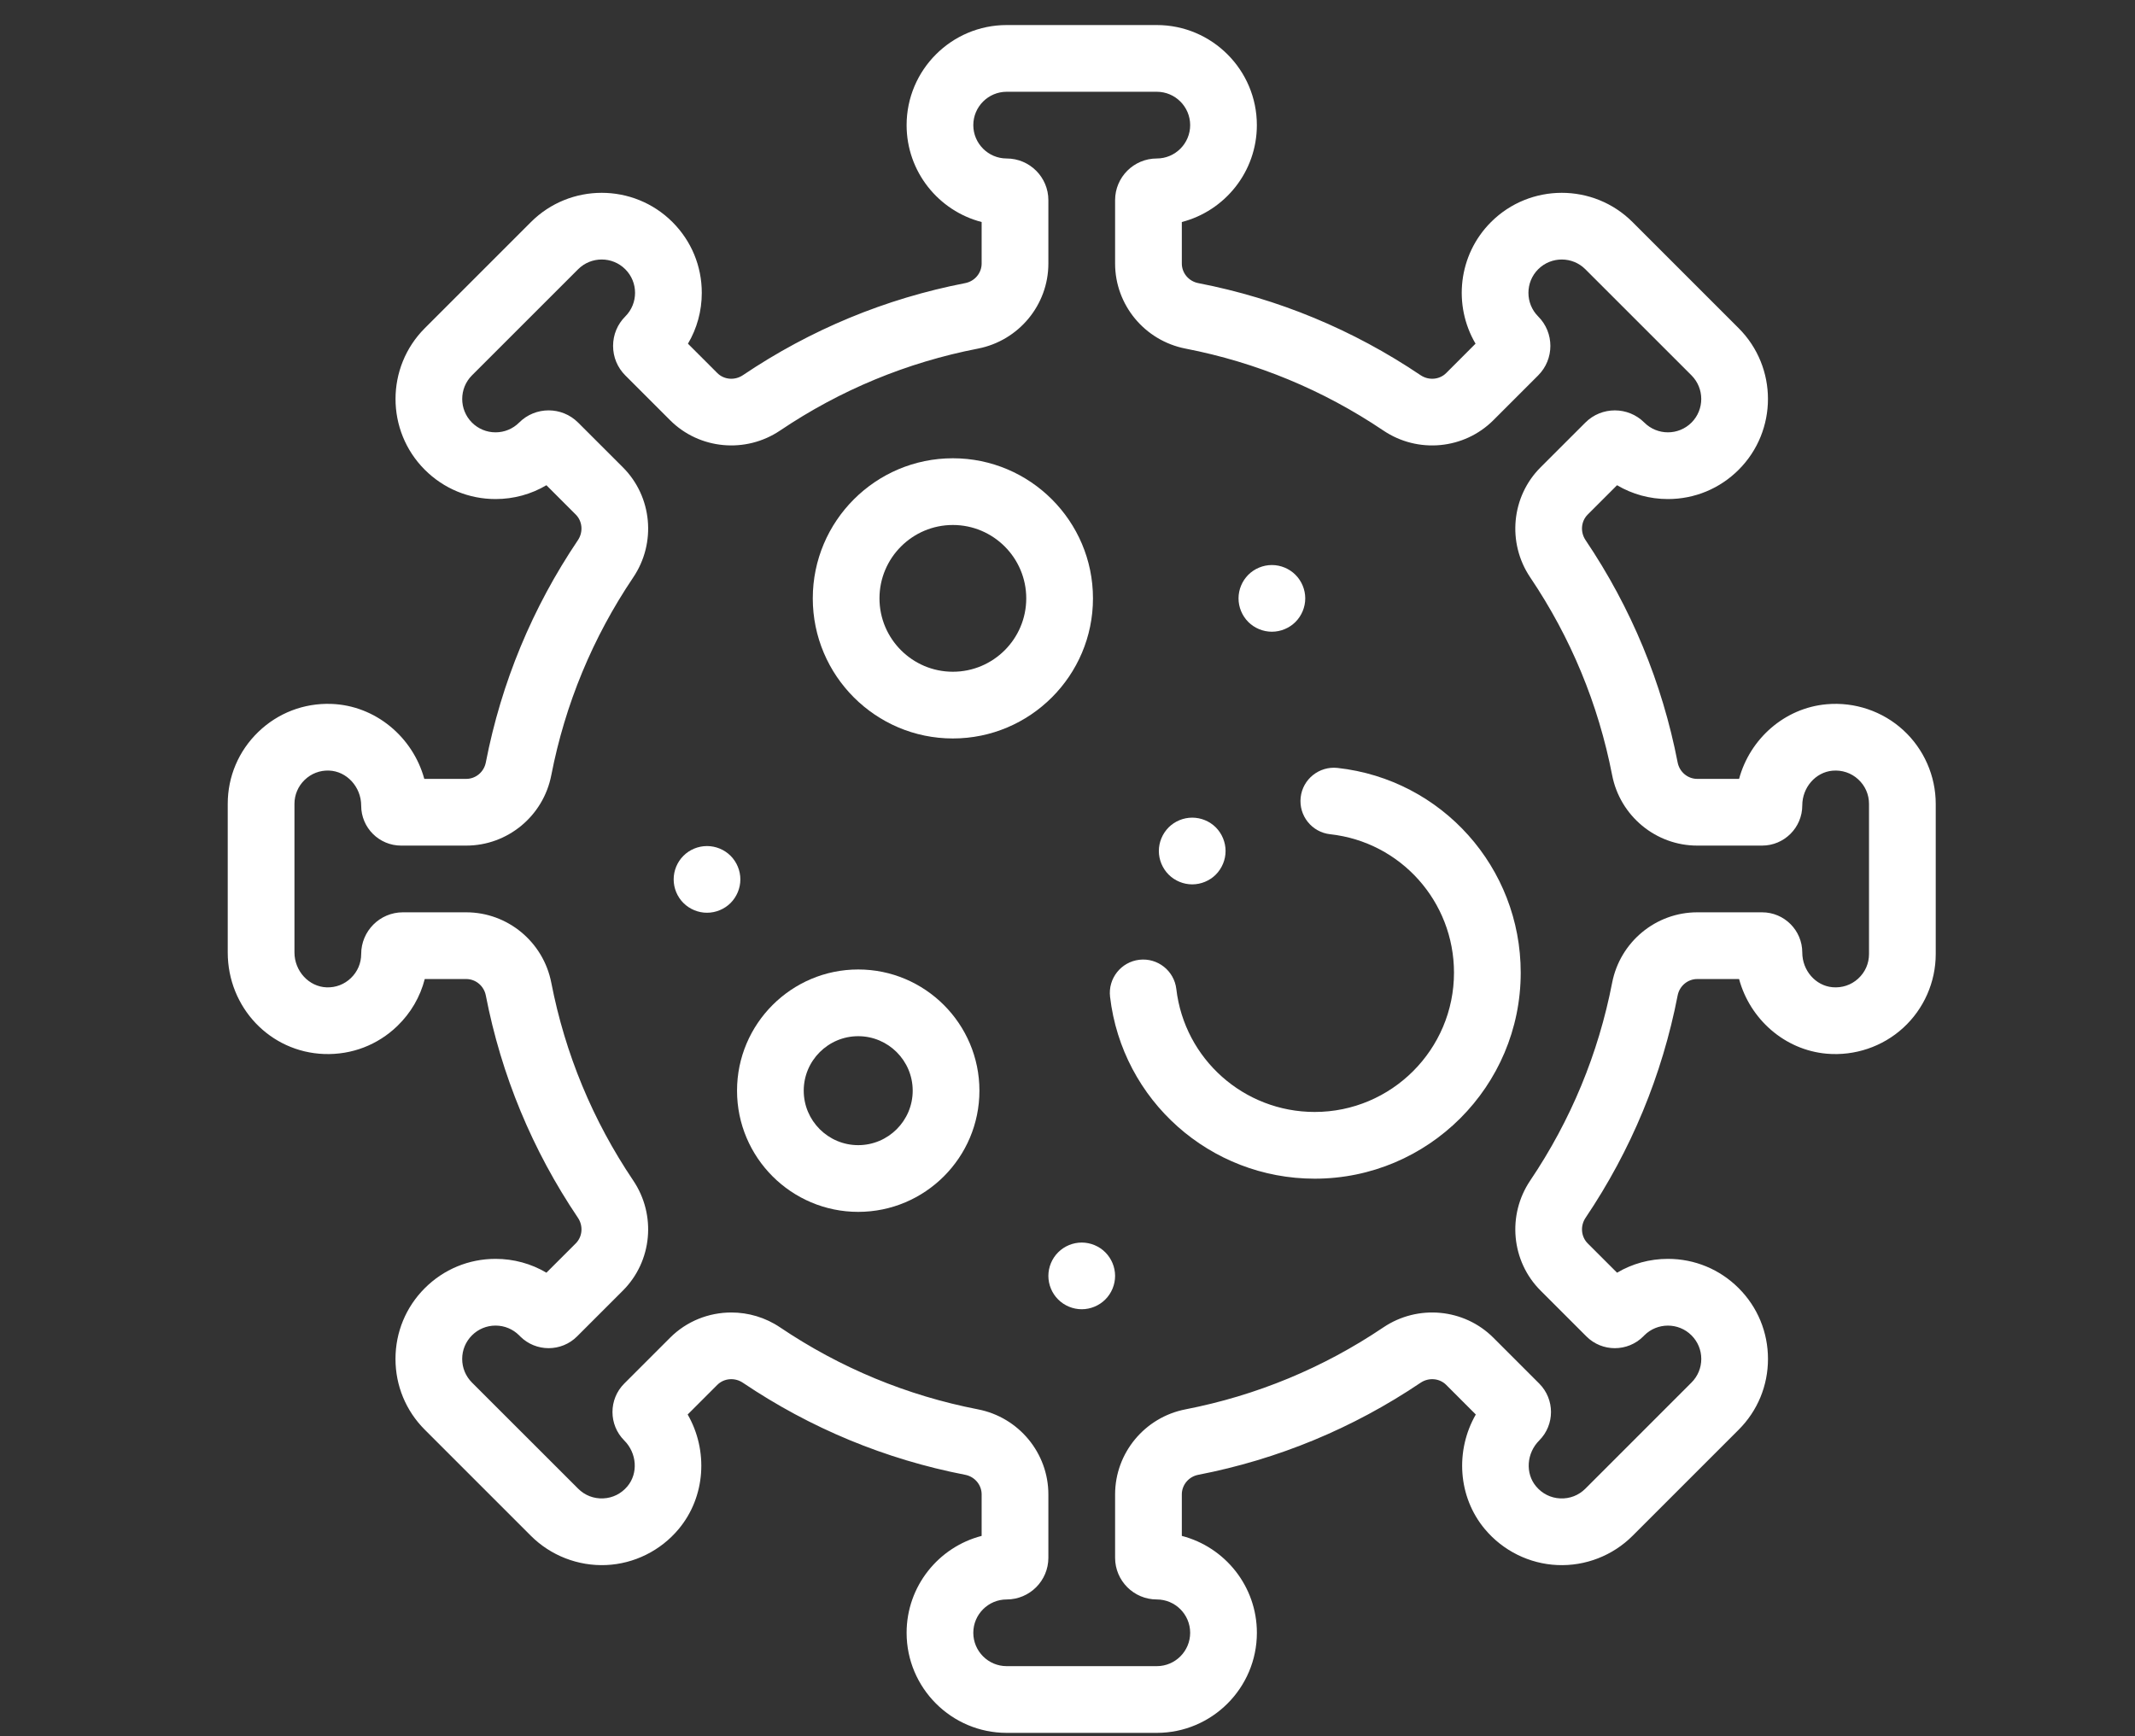 <svg width="75" height="61" viewBox="0 0 75 61" fill="none" xmlns="http://www.w3.org/2000/svg">
<rect x="0" y="0" width="75" height="61" fill="#333333" stroke="none"/>
<path d="M40.637 60.88H35.363C33.425 60.88 31.848 59.303 31.848 57.364C31.848 55.729 32.97 54.351 34.484 53.96V52.502C34.484 52.168 34.242 51.879 33.908 51.814C31.101 51.269 28.473 50.18 26.096 48.579C25.811 48.387 25.433 48.419 25.198 48.654L24.157 49.695C24.883 50.958 24.791 52.585 23.837 53.724C23.203 54.482 22.275 54.941 21.293 54.984C20.31 55.026 19.347 54.653 18.651 53.958L14.922 50.229C14.258 49.565 13.893 48.682 13.893 47.743C13.893 46.804 14.258 45.921 14.922 45.257C15.586 44.593 16.469 44.227 17.408 44.227C18.047 44.227 18.66 44.396 19.195 44.713L20.226 43.683C20.462 43.447 20.494 43.069 20.302 42.784C18.7 40.407 17.611 37.779 17.066 34.972C17.001 34.638 16.712 34.396 16.379 34.396H14.921C14.762 35.019 14.433 35.587 13.957 36.047C13.264 36.715 12.353 37.063 11.389 37.03C9.488 36.963 8 35.395 8 33.461V28.243C8 27.282 8.381 26.385 9.072 25.716C9.763 25.048 10.675 24.698 11.635 24.73C13.19 24.782 14.504 25.896 14.905 27.364H16.379C16.712 27.364 17.001 27.122 17.066 26.788C17.611 23.981 18.7 21.353 20.302 18.976C20.493 18.691 20.461 18.313 20.226 18.078L19.195 17.047C18.66 17.364 18.047 17.533 17.408 17.533C16.469 17.533 15.586 17.167 14.922 16.503C13.552 15.133 13.552 12.902 14.922 11.531L18.651 7.802C20.022 6.432 22.252 6.432 23.623 7.802C24.287 8.466 24.653 9.349 24.653 10.288C24.653 10.927 24.484 11.54 24.167 12.075L25.198 13.106C25.433 13.342 25.811 13.373 26.096 13.182C28.473 11.58 31.101 10.491 33.908 9.946C34.242 9.881 34.484 9.592 34.484 9.259V7.8C32.97 7.409 31.848 6.031 31.848 4.396C31.848 2.457 33.425 0.88 35.363 0.88H40.637C42.575 0.88 44.152 2.457 44.152 4.396C44.152 6.031 43.03 7.409 41.516 7.8V9.259C41.516 9.592 41.758 9.881 42.092 9.946C44.899 10.491 47.527 11.58 49.904 13.182C50.189 13.373 50.567 13.342 50.803 13.106L51.834 12.074C51.04 10.726 51.221 8.958 52.377 7.802C53.748 6.432 55.978 6.432 57.349 7.802L61.078 11.531C62.449 12.902 62.449 15.132 61.078 16.503C60.414 17.167 59.531 17.533 58.592 17.533C57.953 17.533 57.341 17.364 56.805 17.047L55.774 18.078C55.538 18.313 55.507 18.691 55.699 18.976C57.3 21.353 58.389 23.981 58.934 26.788C58.999 27.122 59.288 27.364 59.621 27.364H61.092C61.472 25.958 62.688 24.872 64.168 24.742H64.168C65.153 24.654 66.133 24.986 66.858 25.65C67.584 26.314 68 27.26 68 28.243V33.517C68 34.501 67.584 35.446 66.858 36.11C66.133 36.774 65.152 37.105 64.168 37.019C62.688 36.888 61.472 35.802 61.092 34.396H59.621C59.288 34.396 58.999 34.638 58.934 34.972C58.389 37.779 57.3 40.407 55.699 42.784C55.507 43.069 55.539 43.447 55.774 43.683L56.805 44.713C57.341 44.396 57.953 44.227 58.592 44.227C59.531 44.227 60.414 44.593 61.078 45.257C61.742 45.921 62.107 46.804 62.107 47.743C62.107 48.682 61.742 49.565 61.078 50.229L57.349 53.958C56.653 54.654 55.691 55.028 54.707 54.984C53.725 54.941 52.798 54.482 52.163 53.724C51.209 52.585 51.117 50.958 51.843 49.695L50.803 48.654C50.567 48.419 50.189 48.387 49.904 48.579C47.527 50.18 44.899 51.269 42.092 51.814C41.758 51.879 41.516 52.168 41.516 52.502V53.96C43.03 54.351 44.153 55.729 44.153 57.364C44.152 59.303 42.575 60.88 40.637 60.88ZM25.691 46.111C26.285 46.111 26.884 46.283 27.405 46.635C29.52 48.06 31.859 49.029 34.355 49.514C35.788 49.792 36.828 51.049 36.828 52.502V54.728C36.828 55.536 36.171 56.193 35.363 56.193C34.717 56.193 34.191 56.718 34.191 57.364C34.191 58.011 34.717 58.536 35.363 58.536H40.637C41.283 58.536 41.809 58.011 41.809 57.364C41.809 56.718 41.283 56.193 40.637 56.193C39.829 56.193 39.172 55.536 39.172 54.728V52.502C39.172 51.049 40.212 49.792 41.645 49.514C44.141 49.028 46.48 48.06 48.595 46.635C49.807 45.818 51.433 45.97 52.46 46.997L54.072 48.609C54.622 49.16 54.622 50.055 54.072 50.606C53.625 51.052 53.576 51.761 53.96 52.219C54.176 52.478 54.478 52.628 54.81 52.643C55.145 52.657 55.456 52.536 55.692 52.301L59.42 48.572C59.642 48.35 59.764 48.056 59.764 47.743C59.764 47.43 59.642 47.136 59.42 46.914C58.964 46.458 58.22 46.458 57.763 46.914L57.726 46.952C57.175 47.502 56.28 47.503 55.729 46.952L54.117 45.34C53.09 44.313 52.938 42.688 53.755 41.475C55.18 39.36 56.148 37.022 56.633 34.525C56.912 33.092 58.168 32.052 59.621 32.052H61.901C62.679 32.052 63.312 32.685 63.312 33.464C63.312 34.096 63.779 34.631 64.374 34.684C64.71 34.713 65.03 34.606 65.275 34.382C65.521 34.157 65.656 33.849 65.656 33.517V28.243C65.656 27.911 65.521 27.604 65.275 27.379C65.03 27.154 64.708 27.047 64.374 27.076C63.779 27.129 63.312 27.665 63.312 28.296C63.312 29.075 62.679 29.708 61.901 29.708H59.621C58.169 29.708 56.912 28.668 56.633 27.235C56.148 24.739 55.18 22.4 53.755 20.285C52.938 19.073 53.09 17.447 54.117 16.42L55.692 14.846C56.263 14.275 57.192 14.275 57.763 14.846C58.22 15.303 58.964 15.303 59.421 14.846C59.877 14.389 59.877 13.646 59.421 13.188L55.692 9.46C55.235 9.003 54.492 9.003 54.034 9.46C53.578 9.916 53.578 10.66 54.034 11.117C54.606 11.688 54.606 12.617 54.034 13.189L52.46 14.763C51.433 15.79 49.807 15.943 48.595 15.125C46.48 13.701 44.142 12.732 41.645 12.247C40.212 11.968 39.172 10.712 39.172 9.259V7.032C39.172 6.225 39.829 5.568 40.637 5.568C41.283 5.568 41.809 5.042 41.809 4.396C41.809 3.75 41.283 3.224 40.637 3.224H35.363C34.717 3.224 34.191 3.75 34.191 4.396C34.191 5.042 34.717 5.568 35.363 5.568C36.171 5.568 36.828 6.225 36.828 7.032V9.259C36.828 10.712 35.788 11.968 34.355 12.247C31.859 12.732 29.52 13.7 27.405 15.125C26.193 15.942 24.567 15.79 23.54 14.763L21.966 13.189C21.689 12.912 21.537 12.544 21.537 12.153C21.537 11.761 21.689 11.393 21.966 11.117C22.423 10.66 22.423 9.916 21.966 9.46C21.509 9.002 20.765 9.003 20.308 9.46L16.579 13.188C16.123 13.645 16.123 14.389 16.579 14.846C16.801 15.067 17.095 15.189 17.408 15.189C17.721 15.189 18.015 15.067 18.237 14.846C18.808 14.274 19.737 14.275 20.308 14.846L21.883 16.42C22.91 17.447 23.062 19.073 22.245 20.285C20.82 22.4 19.852 24.739 19.366 27.235C19.088 28.668 17.832 29.708 16.379 29.708H14.091C13.317 29.708 12.688 29.079 12.688 28.305C12.688 27.646 12.18 27.093 11.557 27.072C11.236 27.06 10.931 27.178 10.701 27.401C10.471 27.624 10.344 27.923 10.344 28.243V33.461C10.344 34.115 10.85 34.666 11.472 34.688C11.795 34.7 12.098 34.583 12.329 34.36C12.56 34.137 12.688 33.838 12.688 33.517C12.688 32.709 13.345 32.052 14.152 32.052H16.379C17.831 32.052 19.088 33.092 19.366 34.525C19.852 37.022 20.82 39.36 22.245 41.475C23.062 42.688 22.91 44.313 21.883 45.34L20.271 46.952C19.721 47.502 18.825 47.502 18.274 46.952L18.237 46.914C18.015 46.693 17.721 46.571 17.408 46.571C17.095 46.571 16.801 46.693 16.58 46.914C16.358 47.136 16.236 47.43 16.236 47.743C16.236 48.056 16.358 48.35 16.579 48.572L20.309 52.3C20.544 52.536 20.858 52.657 21.19 52.642C21.522 52.628 21.824 52.477 22.04 52.219C22.424 51.761 22.375 51.052 21.928 50.606C21.378 50.055 21.378 49.16 21.928 48.609L23.54 46.997C24.125 46.412 24.904 46.111 25.691 46.111Z" fill="white"/>
<path d="M33.473 25.944C30.759 25.944 28.552 23.736 28.552 21.022C28.552 18.308 30.759 16.1 33.473 16.1C36.187 16.1 38.395 18.308 38.395 21.022C38.395 23.736 36.187 25.944 33.473 25.944ZM33.473 18.444C32.052 18.444 30.895 19.6 30.895 21.022C30.895 22.444 32.052 23.6 33.473 23.6C34.895 23.6 36.051 22.444 36.051 21.022C36.051 19.6 34.895 18.444 33.473 18.444Z" fill="white"/>
<path d="M30.148 42.576C27.801 42.576 25.891 40.666 25.891 38.318C25.891 35.971 27.801 34.06 30.148 34.06C32.496 34.06 34.406 35.971 34.406 38.318C34.406 40.666 32.496 42.576 30.148 42.576ZM30.148 36.404C29.093 36.404 28.234 37.263 28.234 38.318C28.234 39.374 29.093 40.232 30.148 40.232C31.204 40.232 32.062 39.374 32.062 38.318C32.062 37.263 31.204 36.404 30.148 36.404Z" fill="white"/>
<path d="M46.184 41.41C42.511 41.41 39.421 38.663 38.995 35.019C38.92 34.377 39.381 33.794 40.023 33.719C40.666 33.645 41.248 34.105 41.323 34.748C41.611 37.21 43.7 39.066 46.184 39.066C48.882 39.066 51.077 36.871 51.077 34.173C51.077 31.674 49.207 29.582 46.728 29.309C46.084 29.238 45.62 28.659 45.691 28.015C45.762 27.372 46.342 26.91 46.985 26.979C50.654 27.384 53.421 30.477 53.421 34.173C53.421 38.163 50.174 41.41 46.184 41.41Z" fill="white"/>
<path d="M44.68 22.194C44.371 22.194 44.069 22.069 43.851 21.851C43.633 21.633 43.508 21.331 43.508 21.022C43.508 20.713 43.633 20.412 43.851 20.194C44.069 19.976 44.371 19.851 44.68 19.851C44.988 19.851 45.29 19.976 45.508 20.194C45.726 20.412 45.852 20.714 45.852 21.022C45.852 21.331 45.726 21.633 45.508 21.851C45.29 22.069 44.988 22.194 44.68 22.194Z" fill="white"/>
<path d="M38 45.997C37.692 45.997 37.389 45.872 37.172 45.654C36.953 45.436 36.828 45.134 36.828 44.825C36.828 44.517 36.953 44.215 37.172 43.997C37.389 43.779 37.691 43.654 38 43.654C38.308 43.654 38.611 43.779 38.828 43.997C39.046 44.215 39.172 44.517 39.172 44.825C39.172 45.134 39.047 45.436 38.828 45.654C38.611 45.872 38.308 45.997 38 45.997Z" fill="white"/>
<path d="M24.836 32.067C24.527 32.067 24.226 31.942 24.008 31.724C23.789 31.506 23.665 31.204 23.665 30.895C23.665 30.586 23.789 30.285 24.008 30.067C24.225 29.848 24.527 29.724 24.836 29.724C25.145 29.724 25.447 29.848 25.665 30.067C25.883 30.285 26.008 30.587 26.008 30.895C26.008 31.204 25.883 31.505 25.665 31.724C25.447 31.942 25.145 32.067 24.836 32.067Z" fill="white"/>
<path d="M41.881 31.07C41.573 31.07 41.271 30.945 41.053 30.727C40.835 30.509 40.709 30.206 40.709 29.898C40.709 29.589 40.835 29.288 41.053 29.068C41.271 28.85 41.573 28.726 41.881 28.726C42.19 28.726 42.492 28.85 42.71 29.068C42.928 29.288 43.053 29.589 43.053 29.898C43.053 30.206 42.928 30.507 42.71 30.727C42.492 30.945 42.19 31.07 41.881 31.07Z" fill="white"/>
</svg>
